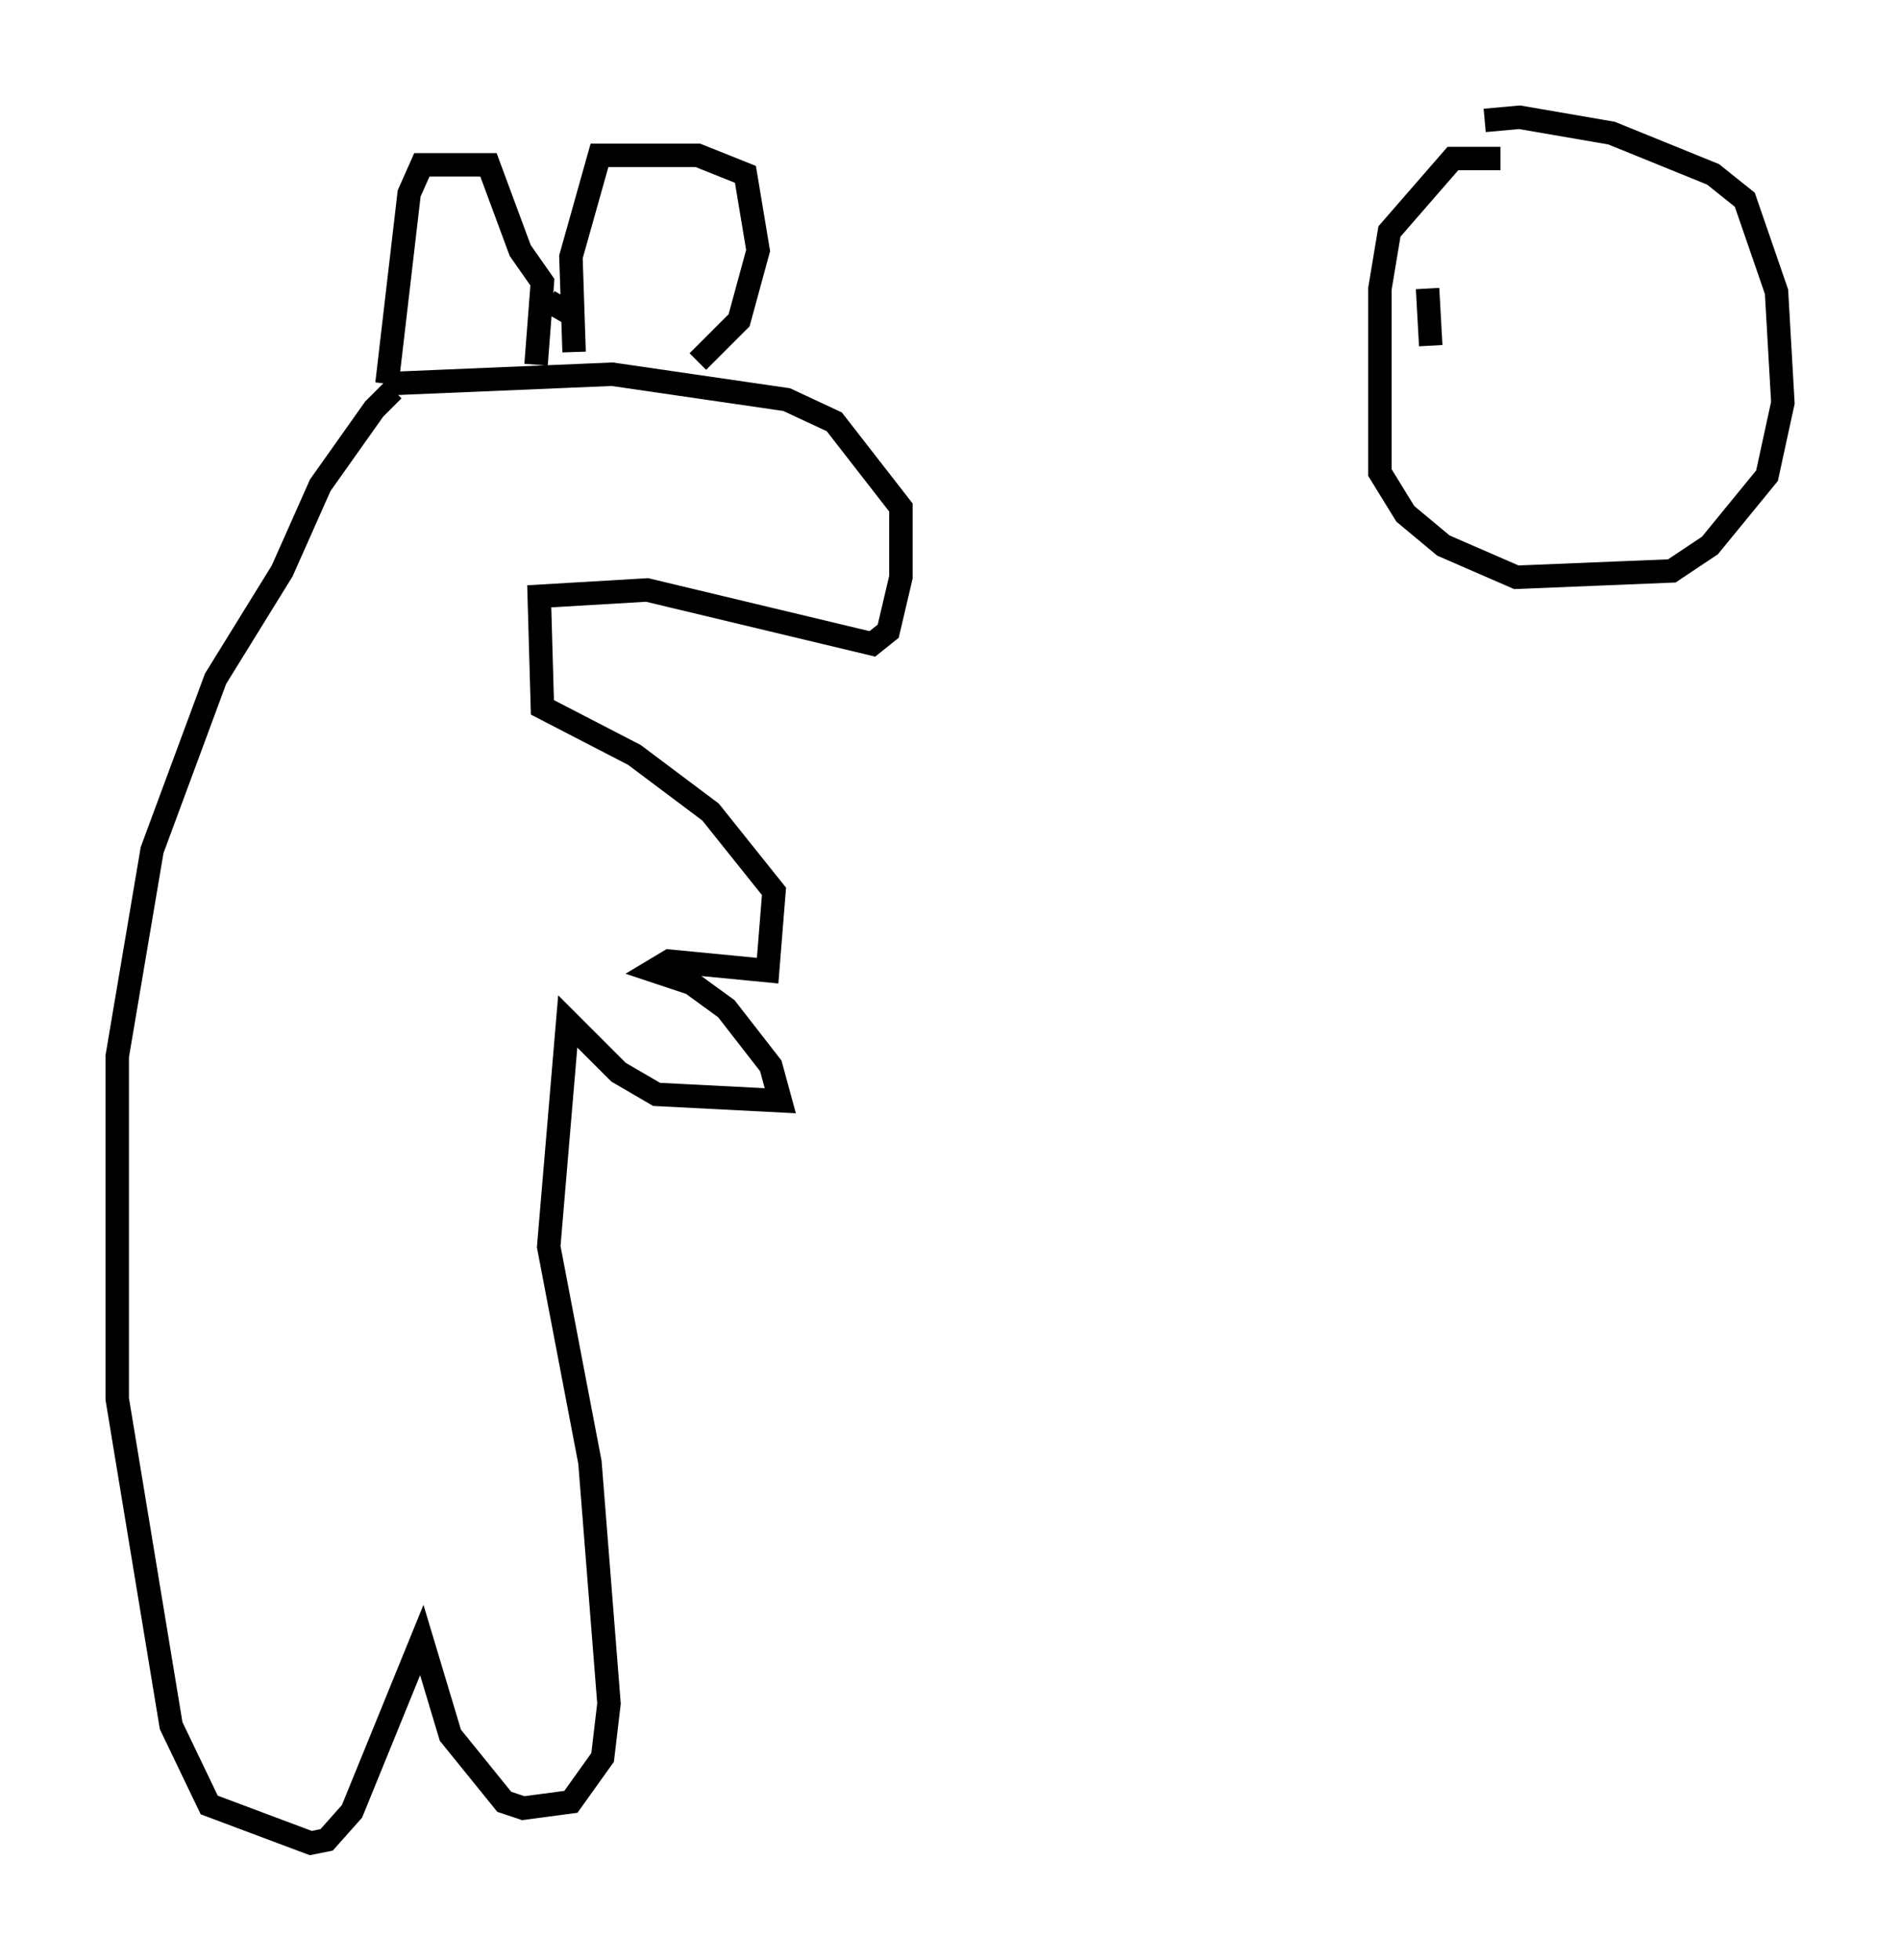 <?xml version="1.0" encoding="utf-8" ?>
<svg baseProfile="full" height="83.612" version="1.1" width="81.041" xmlns="http://www.w3.org/2000/svg" xmlns:ev="http://www.w3.org/2001/xml-events" xmlns:xlink="http://www.w3.org/1999/xlink"><defs /><rect fill="white" height="83.612" width="81.041" x="0" y="0" /><path d="M17.449, 16.637 m-0.677, 0.0 l-0.812, 0.812 -2.3, 3.248 l-1.624, 3.654 -2.842, 4.601 l-2.706, 7.307 -1.488, 8.796 l0.0, 14.614 2.3, 13.938 l1.624, 3.383 4.33, 1.624 l0.677, -0.135 1.083, -1.218 l2.977, -7.307 1.218, 4.059 l2.3, 2.842 0.812, 0.271 l2.03, -0.271 1.353, -1.894 l0.271, -2.3 -0.812, -10.284 l-1.759, -9.202 0.812, -9.607 l2.165, 2.165 1.624, 0.947 l5.277, 0.271 -0.406, -1.488 l-1.894, -2.436 -1.488, -1.083 l-1.624, -0.541 0.677, -0.406 l4.195, 0.406 0.271, -3.383 l-2.706, -3.383 -3.248, -2.436 l-3.924, -2.03 -0.135, -4.736 l4.601, -0.271 9.607, 2.3 l0.677, -0.541 0.541, -2.3 l0.0, -2.977 -2.842, -3.654 l-2.03, -0.947 -7.442, -1.083 l-9.607, 0.406 m0.0, 0.0 l0.947, -8.119 0.541, -1.218 l2.842, 0.0 1.353, 3.654 l0.947, 1.353 -0.271, 3.518 m0.541, -2.706 l0.947, 0.541 m1.218, 1.083 l0.0, 0.0 m-1.083, 0.541 l-0.135, -4.059 1.218, -4.33 l4.195, 0.0 2.03, 0.812 l0.541, 3.248 -0.812, 2.977 l-1.759, 1.759 m34.235, -8.66 l-2.03, 0.0 -2.706, 3.112 l-0.406, 2.436 0.0, 7.848 l1.083, 1.759 1.624, 1.353 l3.112, 1.353 6.631, -0.271 l1.624, -1.083 2.436, -2.977 l0.677, -3.112 -0.271, -4.736 l-1.353, -3.924 -1.353, -1.083 l-4.33, -1.759 -3.924, -0.677 l-1.488, 0.135 m-2.436, 7.172 l0.135, 2.436 " fill="none" stroke="black" stroke-width="1" /></svg>
